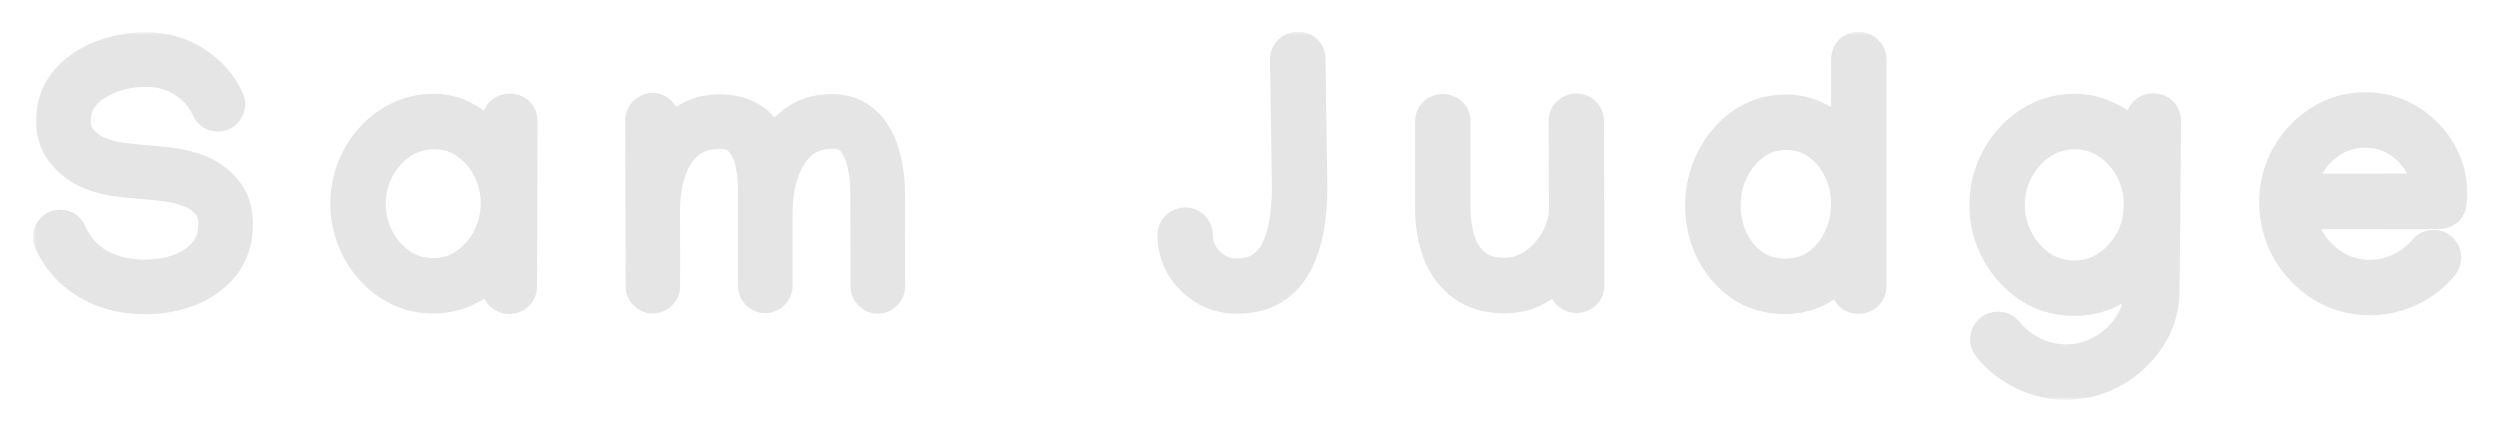 <svg id="banner1" width="353" height="61" viewBox="0 0 353 61" fill="none" xmlns="http://www.w3.org/2000/svg">
                            <g filter="url(#filter0_d)">
                            <mask id="path-1-outside-1" maskUnits="userSpaceOnUse" x="4.643" y="0.479" width="344" height="52" fill="black">
                            <rect fill="white" x="4.643" y="0.479" width="344" height="52"/>
                            <path d="M20.534 3.553C23.073 3.553 25.311 4.188 27.248 5.457C29.201 6.727 30.633 8.362 31.545 10.364C31.594 10.462 31.618 10.584 31.618 10.73C31.618 10.958 31.529 11.162 31.349 11.341C31.187 11.504 30.991 11.585 30.764 11.585C30.389 11.585 30.129 11.414 29.982 11.072C29.185 9.331 27.964 7.931 26.32 6.873C24.693 5.799 22.764 5.262 20.534 5.262C19.297 5.262 18.044 5.424 16.774 5.75C15.521 6.076 14.365 6.564 13.307 7.215C12.266 7.85 11.419 8.655 10.768 9.632C10.134 10.608 9.816 11.748 9.816 13.05C9.816 14.287 10.15 15.312 10.817 16.126C11.485 16.924 12.241 17.534 13.088 17.957C14.178 18.494 15.342 18.86 16.579 19.056C17.832 19.251 19.118 19.398 20.436 19.495C21.755 19.576 23.057 19.707 24.343 19.886C25.628 20.065 26.849 20.39 28.005 20.862C29.258 21.367 30.357 22.181 31.301 23.304C32.245 24.427 32.717 25.875 32.717 27.649C32.717 29.798 32.139 31.596 30.983 33.045C29.828 34.477 28.322 35.56 26.467 36.292C24.611 37.008 22.634 37.366 20.534 37.366C17.539 37.366 14.919 36.699 12.673 35.364C10.427 34.03 8.775 32.174 7.717 29.798C7.668 29.7 7.643 29.586 7.643 29.456C7.643 29.228 7.725 29.033 7.888 28.87C8.067 28.691 8.27 28.602 8.498 28.602C8.872 28.602 9.133 28.773 9.279 29.114C10.191 31.214 11.615 32.833 13.552 33.973C15.505 35.096 17.832 35.657 20.534 35.657C22.324 35.657 24.017 35.364 25.612 34.778C27.207 34.192 28.501 33.313 29.494 32.142C30.503 30.953 31.008 29.456 31.008 27.649C31.008 26.266 30.642 25.159 29.909 24.329C29.177 23.483 28.322 22.856 27.346 22.449C26.174 21.961 24.945 21.635 23.659 21.473C22.39 21.294 21.096 21.163 19.777 21.082C18.459 20.984 17.165 20.838 15.895 20.643C14.642 20.431 13.454 20.049 12.331 19.495C11.24 18.958 10.264 18.16 9.401 17.102C8.539 16.028 8.107 14.677 8.107 13.05C8.107 11.471 8.465 10.088 9.182 8.899C9.914 7.711 10.882 6.727 12.087 5.945C13.307 5.148 14.65 4.554 16.115 4.163C17.58 3.756 19.053 3.553 20.534 3.553Z"/>
                            <path d="M71.975 12.22C72.593 12.22 72.902 12.529 72.902 13.148L72.829 36.414H72.853C72.853 36.675 72.764 36.894 72.585 37.073C72.406 37.252 72.186 37.342 71.926 37.342C71.665 37.342 71.445 37.252 71.266 37.073C71.087 36.894 70.998 36.675 70.998 36.414V36.39L71.022 31.287C70.078 32.947 68.719 34.363 66.945 35.535C65.187 36.691 63.259 37.269 61.159 37.269C59.532 37.269 58.018 36.935 56.618 36.268C55.218 35.584 53.998 34.656 52.956 33.484C51.914 32.312 51.1 30.978 50.514 29.48C49.929 27.983 49.636 26.421 49.636 24.793C49.636 23.165 49.92 21.603 50.49 20.105C51.076 18.592 51.89 17.249 52.931 16.077C53.989 14.889 55.226 13.953 56.642 13.27C58.059 12.586 59.605 12.244 61.281 12.244C62.762 12.244 64.121 12.594 65.358 13.294C66.612 13.977 67.718 14.848 68.679 15.906C69.655 16.964 70.445 18.047 71.047 19.153L71.071 13.148C71.071 12.529 71.372 12.22 71.975 12.22ZM70.876 24.72C70.876 22.848 70.461 21.106 69.631 19.495C68.817 17.884 67.686 16.582 66.237 15.589C64.805 14.58 63.161 14.075 61.306 14.075C59.434 14.075 57.749 14.58 56.252 15.589C54.771 16.598 53.599 17.924 52.736 19.568C51.89 21.196 51.467 22.938 51.467 24.793C51.467 26.648 51.89 28.39 52.736 30.018C53.583 31.629 54.738 32.939 56.203 33.948C57.668 34.941 59.32 35.438 61.159 35.438C63.014 35.438 64.675 34.933 66.139 33.924C67.604 32.915 68.76 31.596 69.606 29.969C70.453 28.341 70.876 26.591 70.876 24.72Z"/>
                            <path d="M91.286 12.977C91.286 12.749 91.367 12.553 91.53 12.391C91.709 12.212 91.913 12.122 92.141 12.122C92.368 12.122 92.564 12.212 92.726 12.391C92.906 12.553 92.995 12.749 92.995 12.977V19.105C93.32 18.014 93.866 16.948 94.631 15.906C95.396 14.865 96.364 14.01 97.536 13.343C98.708 12.659 100.067 12.317 101.613 12.317C103.876 12.317 105.65 12.993 106.935 14.344C108.221 15.695 108.848 17.436 108.815 19.568C109.125 18.331 109.645 17.16 110.378 16.053C111.127 14.93 112.095 14.018 113.283 13.318C114.488 12.618 115.928 12.277 117.604 12.293C118.955 12.309 120.086 12.643 120.998 13.294C121.926 13.929 122.666 14.783 123.22 15.857C123.773 16.932 124.172 18.12 124.416 19.422C124.66 20.708 124.782 22.002 124.782 23.304L124.807 36.438C124.807 36.666 124.717 36.862 124.538 37.024C124.375 37.203 124.18 37.293 123.952 37.293C123.724 37.293 123.521 37.203 123.342 37.024C123.179 36.862 123.098 36.666 123.098 36.438L123.073 23.304C123.073 21.855 122.918 20.415 122.609 18.982C122.316 17.55 121.771 16.362 120.974 15.418C120.192 14.474 119.069 14.002 117.604 14.002C115.619 14.002 113.983 14.555 112.697 15.662C111.411 16.769 110.459 18.242 109.841 20.081C109.222 21.904 108.913 23.914 108.913 26.111V36.365C108.913 36.593 108.823 36.797 108.644 36.976C108.482 37.138 108.286 37.22 108.058 37.22C107.831 37.22 107.627 37.138 107.448 36.976C107.285 36.797 107.204 36.593 107.204 36.365V22.742C107.204 21.261 107.041 19.861 106.716 18.543C106.406 17.208 105.845 16.126 105.031 15.296C104.234 14.45 103.094 14.026 101.613 14.026C99.595 14.026 97.951 14.563 96.681 15.638C95.412 16.712 94.484 18.144 93.898 19.935C93.312 21.725 93.019 23.703 93.019 25.867L93.044 36.414C93.044 36.642 92.954 36.837 92.775 37C92.612 37.179 92.417 37.269 92.189 37.269C91.962 37.269 91.758 37.179 91.579 37C91.416 36.837 91.335 36.642 91.335 36.414L91.286 13.001V12.977Z"/>
                            <path d="M182.326 4.383C182.326 4.139 182.416 3.927 182.595 3.748C182.774 3.569 182.993 3.479 183.254 3.479C183.856 3.479 184.157 3.781 184.157 4.383L184.426 22.425C184.426 24.329 184.279 26.168 183.986 27.942C183.693 29.716 183.181 31.311 182.448 32.727C181.732 34.127 180.739 35.242 179.47 36.072C178.2 36.886 176.589 37.293 174.636 37.293C172.992 37.293 171.559 36.894 170.339 36.097C169.118 35.299 168.182 34.355 167.531 33.265C166.799 31.995 166.432 30.644 166.432 29.212C166.432 28.951 166.522 28.732 166.701 28.553C166.88 28.374 167.1 28.284 167.36 28.284C167.621 28.284 167.832 28.374 167.995 28.553C168.174 28.732 168.264 28.951 168.264 29.212C168.264 30.335 168.548 31.377 169.118 32.337C169.688 33.281 170.453 34.046 171.413 34.632C172.373 35.202 173.431 35.486 174.587 35.486C176.231 35.486 177.573 35.12 178.615 34.388C179.657 33.655 180.462 32.671 181.032 31.434C181.618 30.197 182.025 28.805 182.253 27.259C182.481 25.696 182.595 24.093 182.595 22.449L182.326 4.407V4.383Z"/>
                            <path d="M223.537 36.292V36.316C223.537 36.609 223.439 36.829 223.244 36.976C223.049 37.122 222.837 37.195 222.609 37.195C222.381 37.195 222.17 37.122 221.974 36.976C221.795 36.829 221.706 36.609 221.706 36.316V30.75C220.746 32.638 219.476 34.192 217.897 35.413C216.319 36.634 214.52 37.244 212.502 37.244C210.256 37.244 208.417 36.715 206.984 35.657C205.552 34.599 204.494 33.175 203.81 31.385C203.143 29.578 202.809 27.568 202.809 25.355V13.148C202.809 12.854 202.899 12.635 203.078 12.488C203.273 12.342 203.485 12.269 203.713 12.269C203.941 12.269 204.152 12.342 204.348 12.488C204.543 12.635 204.641 12.854 204.641 13.148V25.355C204.641 27.226 204.901 28.919 205.422 30.433C205.943 31.946 206.765 33.151 207.888 34.046C209.027 34.941 210.524 35.389 212.38 35.389C214.089 35.389 215.651 34.9 217.067 33.924C218.483 32.931 219.606 31.678 220.436 30.164C221.283 28.634 221.706 27.047 221.706 25.403L221.657 13.099C221.657 12.806 221.755 12.586 221.95 12.44C222.145 12.277 222.357 12.195 222.585 12.195C222.813 12.195 223.016 12.277 223.195 12.44C223.391 12.586 223.488 12.806 223.488 13.099L223.537 36.292Z"/>
                            <path d="M252.224 12.342C253.623 12.342 254.95 12.651 256.203 13.27C257.473 13.872 258.579 14.661 259.523 15.638C260.467 16.614 261.143 17.664 261.55 18.787V4.407C261.55 3.805 261.851 3.504 262.453 3.504C262.713 3.504 262.933 3.593 263.112 3.772C263.291 3.935 263.381 4.147 263.381 4.407V36.414C263.381 36.675 263.291 36.886 263.112 37.049C262.933 37.228 262.713 37.317 262.453 37.317C261.851 37.317 261.55 37.016 261.55 36.414V30.97C261.061 32.044 260.353 33.069 259.426 34.046C258.514 35.023 257.424 35.82 256.154 36.438C254.901 37.041 253.509 37.342 251.979 37.342C249.782 37.342 247.853 36.772 246.193 35.633C244.533 34.477 243.239 32.964 242.311 31.092C241.4 29.22 240.944 27.194 240.944 25.013C240.944 22.815 241.424 20.756 242.385 18.836C243.345 16.899 244.671 15.337 246.364 14.148C248.073 12.944 250.026 12.342 252.224 12.342ZM242.775 24.988C242.775 26.844 243.158 28.577 243.923 30.189C244.688 31.784 245.762 33.069 247.145 34.046C248.545 35.023 250.165 35.511 252.004 35.511C253.973 35.511 255.666 35.006 257.082 33.997C258.514 32.972 259.613 31.637 260.378 29.993C261.159 28.349 261.55 26.6 261.55 24.744C261.55 22.889 261.151 21.163 260.353 19.568C259.556 17.957 258.457 16.655 257.057 15.662C255.658 14.669 254.046 14.173 252.224 14.173C250.384 14.173 248.749 14.685 247.316 15.711C245.9 16.736 244.785 18.079 243.972 19.739C243.174 21.383 242.775 23.133 242.775 24.988Z"/>
                            <path d="M292.946 12.244C294.444 12.244 295.884 12.578 297.267 13.245C298.667 13.896 299.88 14.742 300.905 15.784C301.931 16.81 302.655 17.9 303.078 19.056L303.127 13.099C303.127 12.838 303.208 12.618 303.371 12.44C303.55 12.26 303.77 12.171 304.03 12.171C304.649 12.171 304.958 12.488 304.958 13.123L304.763 37.122C304.746 38.798 304.388 40.377 303.688 41.858C302.988 43.34 302.028 44.65 300.807 45.789C299.603 46.928 298.22 47.824 296.657 48.475C295.095 49.126 293.434 49.451 291.677 49.451C289.707 49.451 287.811 49.012 285.988 48.133C284.165 47.254 282.635 46.041 281.398 44.495C281.252 44.316 281.179 44.121 281.179 43.909C281.179 43.649 281.268 43.429 281.447 43.25C281.626 43.087 281.846 43.006 282.106 43.006C282.432 43.006 282.676 43.12 282.839 43.348C283.897 44.666 285.215 45.708 286.794 46.473C288.373 47.238 290 47.62 291.677 47.62C293.695 47.62 295.55 47.132 297.243 46.155C298.952 45.179 300.319 43.885 301.345 42.273C302.386 40.678 302.915 38.929 302.932 37.024L302.98 31.58C302.036 33.257 300.653 34.681 298.83 35.852C297.023 37.024 295.046 37.61 292.897 37.61C290.668 37.61 288.657 37.024 286.867 35.852C285.093 34.664 283.685 33.11 282.643 31.189C281.602 29.253 281.081 27.169 281.081 24.939C281.081 23.263 281.382 21.668 281.984 20.154C282.586 18.624 283.425 17.265 284.499 16.077C285.573 14.889 286.826 13.953 288.259 13.27C289.707 12.586 291.27 12.244 292.946 12.244ZM302.883 24.915C302.883 23.011 302.451 21.237 301.589 19.593C300.726 17.949 299.546 16.622 298.049 15.613C296.551 14.588 294.859 14.075 292.971 14.075C291.066 14.075 289.357 14.588 287.844 15.613C286.33 16.622 285.126 17.957 284.23 19.617C283.351 21.261 282.912 23.035 282.912 24.939C282.912 26.844 283.351 28.618 284.23 30.262C285.109 31.906 286.297 33.24 287.795 34.266C289.308 35.275 291.009 35.779 292.897 35.779C294.785 35.779 296.478 35.275 297.975 34.266C299.489 33.24 300.685 31.906 301.564 30.262C302.443 28.602 302.883 26.819 302.883 24.915Z"/>
                            <path d="M334.67 37.513C332.31 37.513 330.169 36.927 328.249 35.755C326.345 34.567 324.823 32.988 323.683 31.019C322.56 29.049 321.999 26.893 321.999 24.549C321.999 22.319 322.528 20.26 323.586 18.372C324.66 16.468 326.1 14.938 327.907 13.782C329.73 12.61 331.765 12.024 334.011 12.024C336.078 12.024 337.974 12.537 339.699 13.562C341.424 14.588 342.8 15.963 343.825 17.689C344.867 19.398 345.388 21.31 345.388 23.426C345.388 23.881 345.347 24.313 345.266 24.72C345.184 25.127 344.907 25.33 344.435 25.33L323.854 25.355C324.001 27.21 324.554 28.919 325.515 30.481C326.491 32.044 327.769 33.305 329.348 34.266C330.926 35.21 332.692 35.682 334.645 35.682C336.208 35.682 337.722 35.34 339.186 34.656C340.668 33.956 341.905 33.004 342.897 31.8C343.076 31.572 343.321 31.458 343.63 31.458C343.89 31.458 344.102 31.547 344.265 31.727C344.444 31.906 344.533 32.125 344.533 32.386C344.533 32.597 344.46 32.793 344.313 32.972C343.141 34.404 341.701 35.519 339.992 36.316C338.283 37.114 336.509 37.513 334.67 37.513ZM343.557 23.45C343.557 21.676 343.117 20.065 342.238 18.616C341.376 17.168 340.22 16.012 338.771 15.149C337.323 14.287 335.728 13.855 333.986 13.855C332.163 13.855 330.519 14.303 329.055 15.198C327.59 16.093 326.402 17.273 325.49 18.738C324.579 20.203 324.042 21.798 323.879 23.523L343.557 23.499V23.45Z"/>
                            </mask>
                            <path d="M20.534 3.553C23.073 3.553 25.311 4.188 27.248 5.457C29.201 6.727 30.633 8.362 31.545 10.364C31.594 10.462 31.618 10.584 31.618 10.73C31.618 10.958 31.529 11.162 31.349 11.341C31.187 11.504 30.991 11.585 30.764 11.585C30.389 11.585 30.129 11.414 29.982 11.072C29.185 9.331 27.964 7.931 26.32 6.873C24.693 5.799 22.764 5.262 20.534 5.262C19.297 5.262 18.044 5.424 16.774 5.75C15.521 6.076 14.365 6.564 13.307 7.215C12.266 7.85 11.419 8.655 10.768 9.632C10.134 10.608 9.816 11.748 9.816 13.05C9.816 14.287 10.15 15.312 10.817 16.126C11.485 16.924 12.241 17.534 13.088 17.957C14.178 18.494 15.342 18.86 16.579 19.056C17.832 19.251 19.118 19.398 20.436 19.495C21.755 19.576 23.057 19.707 24.343 19.886C25.628 20.065 26.849 20.39 28.005 20.862C29.258 21.367 30.357 22.181 31.301 23.304C32.245 24.427 32.717 25.875 32.717 27.649C32.717 29.798 32.139 31.596 30.983 33.045C29.828 34.477 28.322 35.56 26.467 36.292C24.611 37.008 22.634 37.366 20.534 37.366C17.539 37.366 14.919 36.699 12.673 35.364C10.427 34.03 8.775 32.174 7.717 29.798C7.668 29.7 7.643 29.586 7.643 29.456C7.643 29.228 7.725 29.033 7.888 28.87C8.067 28.691 8.27 28.602 8.498 28.602C8.872 28.602 9.133 28.773 9.279 29.114C10.191 31.214 11.615 32.833 13.552 33.973C15.505 35.096 17.832 35.657 20.534 35.657C22.324 35.657 24.017 35.364 25.612 34.778C27.207 34.192 28.501 33.313 29.494 32.142C30.503 30.953 31.008 29.456 31.008 27.649C31.008 26.266 30.642 25.159 29.909 24.329C29.177 23.483 28.322 22.856 27.346 22.449C26.174 21.961 24.945 21.635 23.659 21.473C22.39 21.294 21.096 21.163 19.777 21.082C18.459 20.984 17.165 20.838 15.895 20.643C14.642 20.431 13.454 20.049 12.331 19.495C11.24 18.958 10.264 18.16 9.401 17.102C8.539 16.028 8.107 14.677 8.107 13.05C8.107 11.471 8.465 10.088 9.182 8.899C9.914 7.711 10.882 6.727 12.087 5.945C13.307 5.148 14.65 4.554 16.115 4.163C17.58 3.756 19.053 3.553 20.534 3.553Z" stroke="#E5E5E5" stroke-width="6" mask="url(#path-1-outside-1)"/>
                            <path d="M71.975 12.22C72.593 12.22 72.902 12.529 72.902 13.148L72.829 36.414H72.853C72.853 36.675 72.764 36.894 72.585 37.073C72.406 37.252 72.186 37.342 71.926 37.342C71.665 37.342 71.445 37.252 71.266 37.073C71.087 36.894 70.998 36.675 70.998 36.414V36.39L71.022 31.287C70.078 32.947 68.719 34.363 66.945 35.535C65.187 36.691 63.259 37.269 61.159 37.269C59.532 37.269 58.018 36.935 56.618 36.268C55.218 35.584 53.998 34.656 52.956 33.484C51.914 32.312 51.1 30.978 50.514 29.48C49.929 27.983 49.636 26.421 49.636 24.793C49.636 23.165 49.92 21.603 50.49 20.105C51.076 18.592 51.89 17.249 52.931 16.077C53.989 14.889 55.226 13.953 56.642 13.27C58.059 12.586 59.605 12.244 61.281 12.244C62.762 12.244 64.121 12.594 65.358 13.294C66.612 13.977 67.718 14.848 68.679 15.906C69.655 16.964 70.445 18.047 71.047 19.153L71.071 13.148C71.071 12.529 71.372 12.22 71.975 12.22ZM70.876 24.72C70.876 22.848 70.461 21.106 69.631 19.495C68.817 17.884 67.686 16.582 66.237 15.589C64.805 14.58 63.161 14.075 61.306 14.075C59.434 14.075 57.749 14.58 56.252 15.589C54.771 16.598 53.599 17.924 52.736 19.568C51.89 21.196 51.467 22.938 51.467 24.793C51.467 26.648 51.89 28.39 52.736 30.018C53.583 31.629 54.738 32.939 56.203 33.948C57.668 34.941 59.32 35.438 61.159 35.438C63.014 35.438 64.675 34.933 66.139 33.924C67.604 32.915 68.76 31.596 69.606 29.969C70.453 28.341 70.876 26.591 70.876 24.72Z" stroke="#E5E5E5" stroke-width="6" mask="url(#path-1-outside-1)"/>
                            <path d="M91.286 12.977C91.286 12.749 91.367 12.553 91.53 12.391C91.709 12.212 91.913 12.122 92.141 12.122C92.368 12.122 92.564 12.212 92.726 12.391C92.906 12.553 92.995 12.749 92.995 12.977V19.105C93.32 18.014 93.866 16.948 94.631 15.906C95.396 14.865 96.364 14.01 97.536 13.343C98.708 12.659 100.067 12.317 101.613 12.317C103.876 12.317 105.65 12.993 106.935 14.344C108.221 15.695 108.848 17.436 108.815 19.568C109.125 18.331 109.645 17.16 110.378 16.053C111.127 14.93 112.095 14.018 113.283 13.318C114.488 12.618 115.928 12.277 117.604 12.293C118.955 12.309 120.086 12.643 120.998 13.294C121.926 13.929 122.666 14.783 123.22 15.857C123.773 16.932 124.172 18.12 124.416 19.422C124.66 20.708 124.782 22.002 124.782 23.304L124.807 36.438C124.807 36.666 124.717 36.862 124.538 37.024C124.375 37.203 124.18 37.293 123.952 37.293C123.724 37.293 123.521 37.203 123.342 37.024C123.179 36.862 123.098 36.666 123.098 36.438L123.073 23.304C123.073 21.855 122.918 20.415 122.609 18.982C122.316 17.55 121.771 16.362 120.974 15.418C120.192 14.474 119.069 14.002 117.604 14.002C115.619 14.002 113.983 14.555 112.697 15.662C111.411 16.769 110.459 18.242 109.841 20.081C109.222 21.904 108.913 23.914 108.913 26.111V36.365C108.913 36.593 108.823 36.797 108.644 36.976C108.482 37.138 108.286 37.22 108.058 37.22C107.831 37.22 107.627 37.138 107.448 36.976C107.285 36.797 107.204 36.593 107.204 36.365V22.742C107.204 21.261 107.041 19.861 106.716 18.543C106.406 17.208 105.845 16.126 105.031 15.296C104.234 14.45 103.094 14.026 101.613 14.026C99.595 14.026 97.951 14.563 96.681 15.638C95.412 16.712 94.484 18.144 93.898 19.935C93.312 21.725 93.019 23.703 93.019 25.867L93.044 36.414C93.044 36.642 92.954 36.837 92.775 37C92.612 37.179 92.417 37.269 92.189 37.269C91.962 37.269 91.758 37.179 91.579 37C91.416 36.837 91.335 36.642 91.335 36.414L91.286 13.001V12.977Z" stroke="#E5E5E5" stroke-width="6" mask="url(#path-1-outside-1)"/>
                            <path d="M182.326 4.383C182.326 4.139 182.416 3.927 182.595 3.748C182.774 3.569 182.993 3.479 183.254 3.479C183.856 3.479 184.157 3.781 184.157 4.383L184.426 22.425C184.426 24.329 184.279 26.168 183.986 27.942C183.693 29.716 183.181 31.311 182.448 32.727C181.732 34.127 180.739 35.242 179.47 36.072C178.2 36.886 176.589 37.293 174.636 37.293C172.992 37.293 171.559 36.894 170.339 36.097C169.118 35.299 168.182 34.355 167.531 33.265C166.799 31.995 166.432 30.644 166.432 29.212C166.432 28.951 166.522 28.732 166.701 28.553C166.88 28.374 167.1 28.284 167.36 28.284C167.621 28.284 167.832 28.374 167.995 28.553C168.174 28.732 168.264 28.951 168.264 29.212C168.264 30.335 168.548 31.377 169.118 32.337C169.688 33.281 170.453 34.046 171.413 34.632C172.373 35.202 173.431 35.486 174.587 35.486C176.231 35.486 177.573 35.12 178.615 34.388C179.657 33.655 180.462 32.671 181.032 31.434C181.618 30.197 182.025 28.805 182.253 27.259C182.481 25.696 182.595 24.093 182.595 22.449L182.326 4.407V4.383Z" stroke="#E5E5E5" stroke-width="6" mask="url(#path-1-outside-1)"/>
                            <path d="M223.537 36.292V36.316C223.537 36.609 223.439 36.829 223.244 36.976C223.049 37.122 222.837 37.195 222.609 37.195C222.381 37.195 222.17 37.122 221.974 36.976C221.795 36.829 221.706 36.609 221.706 36.316V30.75C220.746 32.638 219.476 34.192 217.897 35.413C216.319 36.634 214.52 37.244 212.502 37.244C210.256 37.244 208.417 36.715 206.984 35.657C205.552 34.599 204.494 33.175 203.81 31.385C203.143 29.578 202.809 27.568 202.809 25.355V13.148C202.809 12.854 202.899 12.635 203.078 12.488C203.273 12.342 203.485 12.269 203.713 12.269C203.941 12.269 204.152 12.342 204.348 12.488C204.543 12.635 204.641 12.854 204.641 13.148V25.355C204.641 27.226 204.901 28.919 205.422 30.433C205.943 31.946 206.765 33.151 207.888 34.046C209.027 34.941 210.524 35.389 212.38 35.389C214.089 35.389 215.651 34.9 217.067 33.924C218.483 32.931 219.606 31.678 220.436 30.164C221.283 28.634 221.706 27.047 221.706 25.403L221.657 13.099C221.657 12.806 221.755 12.586 221.95 12.44C222.145 12.277 222.357 12.195 222.585 12.195C222.813 12.195 223.016 12.277 223.195 12.44C223.391 12.586 223.488 12.806 223.488 13.099L223.537 36.292Z" stroke="#E5E5E5" stroke-width="6" mask="url(#path-1-outside-1)"/>
                            <path d="M252.224 12.342C253.623 12.342 254.95 12.651 256.203 13.27C257.473 13.872 258.579 14.661 259.523 15.638C260.467 16.614 261.143 17.664 261.55 18.787V4.407C261.55 3.805 261.851 3.504 262.453 3.504C262.713 3.504 262.933 3.593 263.112 3.772C263.291 3.935 263.381 4.147 263.381 4.407V36.414C263.381 36.675 263.291 36.886 263.112 37.049C262.933 37.228 262.713 37.317 262.453 37.317C261.851 37.317 261.55 37.016 261.55 36.414V30.97C261.061 32.044 260.353 33.069 259.426 34.046C258.514 35.023 257.424 35.82 256.154 36.438C254.901 37.041 253.509 37.342 251.979 37.342C249.782 37.342 247.853 36.772 246.193 35.633C244.533 34.477 243.239 32.964 242.311 31.092C241.4 29.22 240.944 27.194 240.944 25.013C240.944 22.815 241.424 20.756 242.385 18.836C243.345 16.899 244.671 15.337 246.364 14.148C248.073 12.944 250.026 12.342 252.224 12.342ZM242.775 24.988C242.775 26.844 243.158 28.577 243.923 30.189C244.688 31.784 245.762 33.069 247.145 34.046C248.545 35.023 250.165 35.511 252.004 35.511C253.973 35.511 255.666 35.006 257.082 33.997C258.514 32.972 259.613 31.637 260.378 29.993C261.159 28.349 261.55 26.6 261.55 24.744C261.55 22.889 261.151 21.163 260.353 19.568C259.556 17.957 258.457 16.655 257.057 15.662C255.658 14.669 254.046 14.173 252.224 14.173C250.384 14.173 248.749 14.685 247.316 15.711C245.9 16.736 244.785 18.079 243.972 19.739C243.174 21.383 242.775 23.133 242.775 24.988Z" stroke="#E5E5E5" stroke-width="6" mask="url(#path-1-outside-1)"/>
                            <path d="M292.946 12.244C294.444 12.244 295.884 12.578 297.267 13.245C298.667 13.896 299.88 14.742 300.905 15.784C301.931 16.81 302.655 17.9 303.078 19.056L303.127 13.099C303.127 12.838 303.208 12.618 303.371 12.44C303.55 12.26 303.77 12.171 304.03 12.171C304.649 12.171 304.958 12.488 304.958 13.123L304.763 37.122C304.746 38.798 304.388 40.377 303.688 41.858C302.988 43.34 302.028 44.65 300.807 45.789C299.603 46.928 298.22 47.824 296.657 48.475C295.095 49.126 293.434 49.451 291.677 49.451C289.707 49.451 287.811 49.012 285.988 48.133C284.165 47.254 282.635 46.041 281.398 44.495C281.252 44.316 281.179 44.121 281.179 43.909C281.179 43.649 281.268 43.429 281.447 43.25C281.626 43.087 281.846 43.006 282.106 43.006C282.432 43.006 282.676 43.12 282.839 43.348C283.897 44.666 285.215 45.708 286.794 46.473C288.373 47.238 290 47.62 291.677 47.62C293.695 47.62 295.55 47.132 297.243 46.155C298.952 45.179 300.319 43.885 301.345 42.273C302.386 40.678 302.915 38.929 302.932 37.024L302.98 31.58C302.036 33.257 300.653 34.681 298.83 35.852C297.023 37.024 295.046 37.61 292.897 37.61C290.668 37.61 288.657 37.024 286.867 35.852C285.093 34.664 283.685 33.11 282.643 31.189C281.602 29.253 281.081 27.169 281.081 24.939C281.081 23.263 281.382 21.668 281.984 20.154C282.586 18.624 283.425 17.265 284.499 16.077C285.573 14.889 286.826 13.953 288.259 13.27C289.707 12.586 291.27 12.244 292.946 12.244ZM302.883 24.915C302.883 23.011 302.451 21.237 301.589 19.593C300.726 17.949 299.546 16.622 298.049 15.613C296.551 14.588 294.859 14.075 292.971 14.075C291.066 14.075 289.357 14.588 287.844 15.613C286.33 16.622 285.126 17.957 284.23 19.617C283.351 21.261 282.912 23.035 282.912 24.939C282.912 26.844 283.351 28.618 284.23 30.262C285.109 31.906 286.297 33.24 287.795 34.266C289.308 35.275 291.009 35.779 292.897 35.779C294.785 35.779 296.478 35.275 297.975 34.266C299.489 33.24 300.685 31.906 301.564 30.262C302.443 28.602 302.883 26.819 302.883 24.915Z" stroke="#E5E5E5" stroke-width="6" mask="url(#path-1-outside-1)"/>
                            <path d="M334.67 37.513C332.31 37.513 330.169 36.927 328.249 35.755C326.345 34.567 324.823 32.988 323.683 31.019C322.56 29.049 321.999 26.893 321.999 24.549C321.999 22.319 322.528 20.26 323.586 18.372C324.66 16.468 326.1 14.938 327.907 13.782C329.73 12.61 331.765 12.024 334.011 12.024C336.078 12.024 337.974 12.537 339.699 13.562C341.424 14.588 342.8 15.963 343.825 17.689C344.867 19.398 345.388 21.31 345.388 23.426C345.388 23.881 345.347 24.313 345.266 24.72C345.184 25.127 344.907 25.33 344.435 25.33L323.854 25.355C324.001 27.21 324.554 28.919 325.515 30.481C326.491 32.044 327.769 33.305 329.348 34.266C330.926 35.21 332.692 35.682 334.645 35.682C336.208 35.682 337.722 35.34 339.186 34.656C340.668 33.956 341.905 33.004 342.897 31.8C343.076 31.572 343.321 31.458 343.63 31.458C343.89 31.458 344.102 31.547 344.265 31.727C344.444 31.906 344.533 32.125 344.533 32.386C344.533 32.597 344.46 32.793 344.313 32.972C343.141 34.404 341.701 35.519 339.992 36.316C338.283 37.114 336.509 37.513 334.67 37.513ZM343.557 23.45C343.557 21.676 343.117 20.065 342.238 18.616C341.376 17.168 340.22 16.012 338.771 15.149C337.323 14.287 335.728 13.855 333.986 13.855C332.163 13.855 330.519 14.303 329.055 15.198C327.59 16.093 326.402 17.273 325.49 18.738C324.579 20.203 324.042 21.798 323.879 23.523L343.557 23.499V23.45Z" stroke="#E5E5E5" stroke-width="6" mask="url(#path-1-outside-1)"/>
                            </g>
                            <defs>
                            <filter id="filter0_d" x="0.643" y="0.479" width="351.744" height="59.972" filterUnits="userSpaceOnUse" color-interpolation-filters="sRGB">
                            <feFlood flood-opacity="0" result="BackgroundImageFix"/>
                            <feColorMatrix in="SourceAlpha" type="matrix" values="0 0 0 0 0 0 0 0 0 0 0 0 0 0 0 0 0 0 127 0"/>
                            <feOffset dy="4"/>
                            <feGaussianBlur stdDeviation="2"/>
                            <feColorMatrix type="matrix" values="0 0 0 0 0 0 0 0 0 0 0 0 0 0 0 0 0 0 0.25 0"/>
                            <feBlend mode="normal" in2="BackgroundImageFix" result="effect1_dropShadow"/>
                            <feBlend mode="normal" in="SourceGraphic" in2="effect1_dropShadow" result="shape"/>
                            </filter>
                            </defs>
                            </svg>